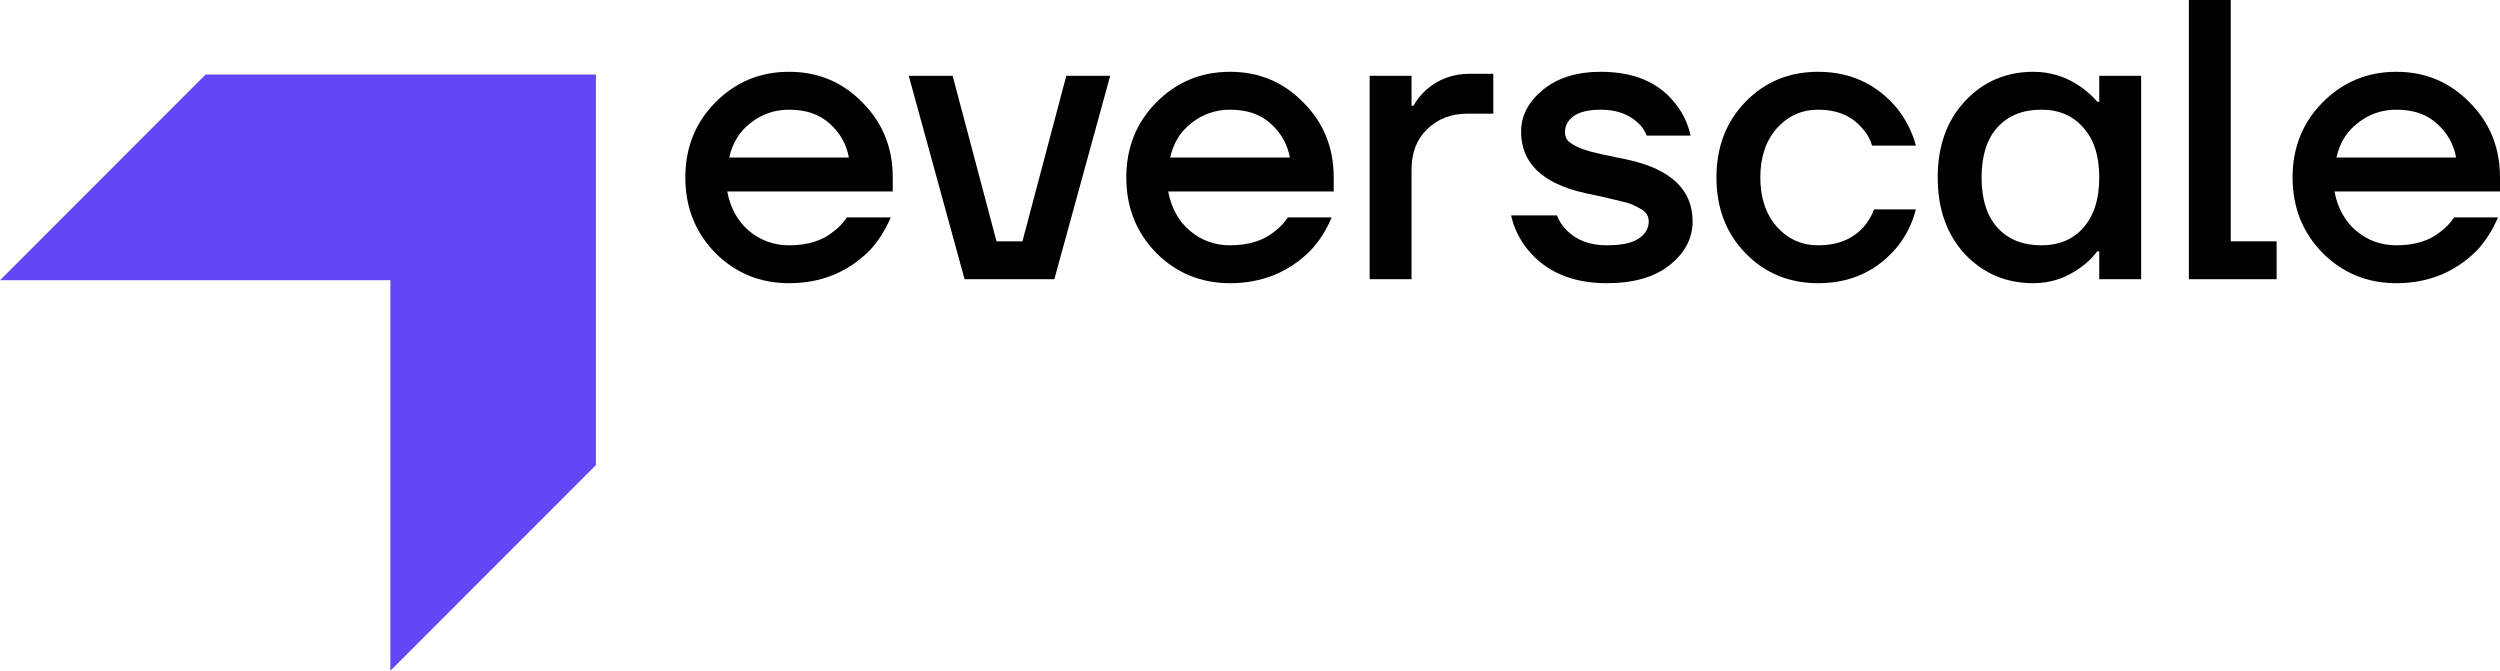 <svg width="410" height="110" viewBox="0 0 410 110" fill="none" xmlns="http://www.w3.org/2000/svg">
<path d="M117.302 41.473C114.031 38.115 112.396 33.994 112.396 29.11C112.396 24.225 114.031 20.126 117.302 16.812C120.617 13.454 124.651 11.775 129.404 11.775C134.158 11.775 138.17 13.454 141.441 16.812C144.756 20.126 146.413 24.225 146.413 29.11V31.399H119.265C119.788 34.147 120.987 36.305 122.863 37.875C124.738 39.445 126.918 40.23 129.404 40.23C132.457 40.23 134.899 39.467 136.731 37.941C137.56 37.33 138.279 36.567 138.89 35.651H146.086C145.17 37.788 144.014 39.598 142.619 41.08C139.042 44.656 134.638 46.444 129.404 46.444C124.651 46.444 120.617 44.787 117.302 41.473ZM119.592 25.839H139.217C138.824 23.658 137.778 21.805 136.077 20.279C134.42 18.752 132.195 17.989 129.404 17.989C127.049 17.989 124.956 18.709 123.124 20.148C121.292 21.543 120.115 23.44 119.592 25.839Z" fill="black"/>
<path d="M149.035 12.429H156.231L163.427 39.576H167.679L174.875 12.429H182.071L172.912 45.79H158.193L149.035 12.429Z" fill="black"/>
<path d="M189.619 41.473C186.348 38.115 184.713 33.994 184.713 29.11C184.713 24.225 186.348 20.126 189.619 16.812C192.934 13.454 196.968 11.775 201.721 11.775C206.475 11.775 210.487 13.454 213.758 16.812C217.073 20.126 218.73 24.225 218.73 29.11V31.399H191.582C192.105 34.147 193.304 36.305 195.18 37.875C197.055 39.445 199.236 40.23 201.721 40.23C204.774 40.23 207.217 39.467 209.048 37.941C209.877 37.33 210.596 36.567 211.207 35.651H218.403C217.487 37.788 216.331 39.598 214.936 41.08C211.36 44.656 206.955 46.444 201.721 46.444C196.968 46.444 192.934 44.787 189.619 41.473ZM191.909 25.839H211.534C211.142 23.658 210.095 21.805 208.394 20.279C206.737 18.752 204.513 17.989 201.721 17.989C199.366 17.989 197.273 18.709 195.441 20.148C193.61 21.543 192.432 23.44 191.909 25.839Z" fill="black"/>
<path d="M224.623 45.79V12.429H231.492V17.335H231.819C232.298 16.419 232.996 15.547 233.912 14.718C235.918 12.974 238.273 12.102 240.977 12.102H244.902V18.643H240.65C237.99 18.643 235.787 19.494 234.043 21.194C232.342 22.852 231.492 25.054 231.492 27.801V45.79H224.623Z" fill="black"/>
<path d="M247.823 35.324H255.346C255.651 36.196 256.196 37.025 256.981 37.81C258.595 39.423 260.776 40.23 263.523 40.23C265.922 40.23 267.666 39.859 268.757 39.118C269.847 38.377 270.392 37.439 270.392 36.305C270.392 35.913 270.305 35.564 270.13 35.258C269.956 34.91 269.651 34.604 269.215 34.343C268.778 34.081 268.364 33.863 267.972 33.689C267.579 33.471 266.99 33.274 266.205 33.1C265.42 32.882 264.788 32.729 264.308 32.642C263.829 32.511 263.087 32.337 262.084 32.119C261.125 31.901 260.405 31.748 259.925 31.661C252.947 30.091 249.458 26.733 249.458 21.587C249.458 18.97 250.658 16.681 253.056 14.718C255.455 12.756 258.617 11.775 262.542 11.775C267.993 11.775 272.071 13.519 274.775 17.008C275.996 18.534 276.825 20.279 277.261 22.241H270.065C269.716 21.369 269.236 20.671 268.626 20.148C267.099 18.709 265.071 17.989 262.542 17.989C260.579 17.989 259.097 18.338 258.094 19.036C257.134 19.733 256.654 20.606 256.654 21.652C256.654 22.045 256.742 22.415 256.916 22.764C257.091 23.07 257.396 23.353 257.832 23.615C258.268 23.876 258.682 24.094 259.075 24.269C259.511 24.443 260.1 24.64 260.841 24.858C261.583 25.032 262.215 25.185 262.738 25.316C263.262 25.403 263.981 25.555 264.897 25.773C265.856 25.948 266.598 26.101 267.121 26.231C274.099 27.801 277.588 31.159 277.588 36.305C277.588 39.096 276.323 41.495 273.794 43.501C271.308 45.463 267.884 46.444 263.523 46.444C257.854 46.444 253.514 44.591 250.505 40.884C249.153 39.183 248.259 37.33 247.823 35.324Z" fill="black"/>
<path d="M286.273 41.538C283.09 38.268 281.498 34.125 281.498 29.11C281.498 24.094 283.09 19.951 286.273 16.681C289.457 13.41 293.426 11.775 298.179 11.775C303.5 11.775 307.839 13.803 311.197 17.858C312.637 19.733 313.64 21.739 314.207 23.876H307.011C306.705 22.786 306.138 21.805 305.31 20.933C303.609 18.97 301.232 17.989 298.179 17.989C295.475 17.989 293.208 19.014 291.376 21.064C289.588 23.113 288.694 25.795 288.694 29.11C288.694 32.424 289.588 35.106 291.376 37.156C293.208 39.205 295.475 40.23 298.179 40.23C301.319 40.23 303.783 39.249 305.571 37.286C306.356 36.414 306.945 35.433 307.338 34.343H314.207C313.64 36.567 312.637 38.595 311.197 40.426C307.883 44.438 303.544 46.444 298.179 46.444C293.426 46.444 289.457 44.809 286.273 41.538Z" fill="black"/>
<path d="M322.233 41.669C319.267 38.442 317.784 34.255 317.784 29.11C317.784 23.964 319.267 19.799 322.233 16.615C325.242 13.388 328.992 11.775 333.484 11.775C336.319 11.775 338.914 12.603 341.269 14.26C342.272 14.958 343.166 15.765 343.951 16.681H344.278V12.429H351.147V45.79H344.278V41.211H343.951C343.297 42.127 342.403 42.999 341.269 43.828C338.914 45.572 336.319 46.444 333.484 46.444C328.992 46.444 325.242 44.853 322.233 41.669ZM327.597 20.867C325.852 22.786 324.98 25.534 324.98 29.11C324.98 32.686 325.852 35.433 327.597 37.352C329.341 39.271 331.74 40.23 334.793 40.23C337.671 40.23 339.961 39.271 341.662 37.352C343.406 35.389 344.278 32.642 344.278 29.11C344.278 25.577 343.406 22.852 341.662 20.933C339.961 18.97 337.671 17.989 334.793 17.989C331.74 17.989 329.341 18.948 327.597 20.867Z" fill="black"/>
<path d="M358.972 45.79V0H365.841V39.576H373.364V45.79H358.972Z" fill="black"/>
<path d="M380.889 41.473C377.618 38.115 375.983 33.994 375.983 29.11C375.983 24.225 377.618 20.126 380.889 16.812C384.204 13.454 388.238 11.775 392.991 11.775C397.745 11.775 401.757 13.454 405.028 16.812C408.343 20.126 410 24.225 410 29.11V31.399H382.852C383.375 34.147 384.574 36.305 386.45 37.875C388.325 39.445 390.506 40.23 392.991 40.23C396.044 40.23 398.487 39.467 400.318 37.941C401.147 37.33 401.866 36.567 402.477 35.651H409.673C408.757 37.788 407.601 39.598 406.206 41.08C402.63 44.656 398.225 46.444 392.991 46.444C388.238 46.444 384.204 44.787 380.889 41.473ZM383.179 25.839H402.804C402.412 23.658 401.365 21.805 399.664 20.279C398.007 18.752 395.783 17.989 392.991 17.989C390.636 17.989 388.543 18.709 386.711 20.148C384.88 21.543 383.702 23.44 383.179 25.839Z" fill="black"/>
<path d="M64.017 110L97.735 76.267V12.222H33.719L0 45.956L64.017 45.956V110Z" fill="#6347F5"/>
</svg>
